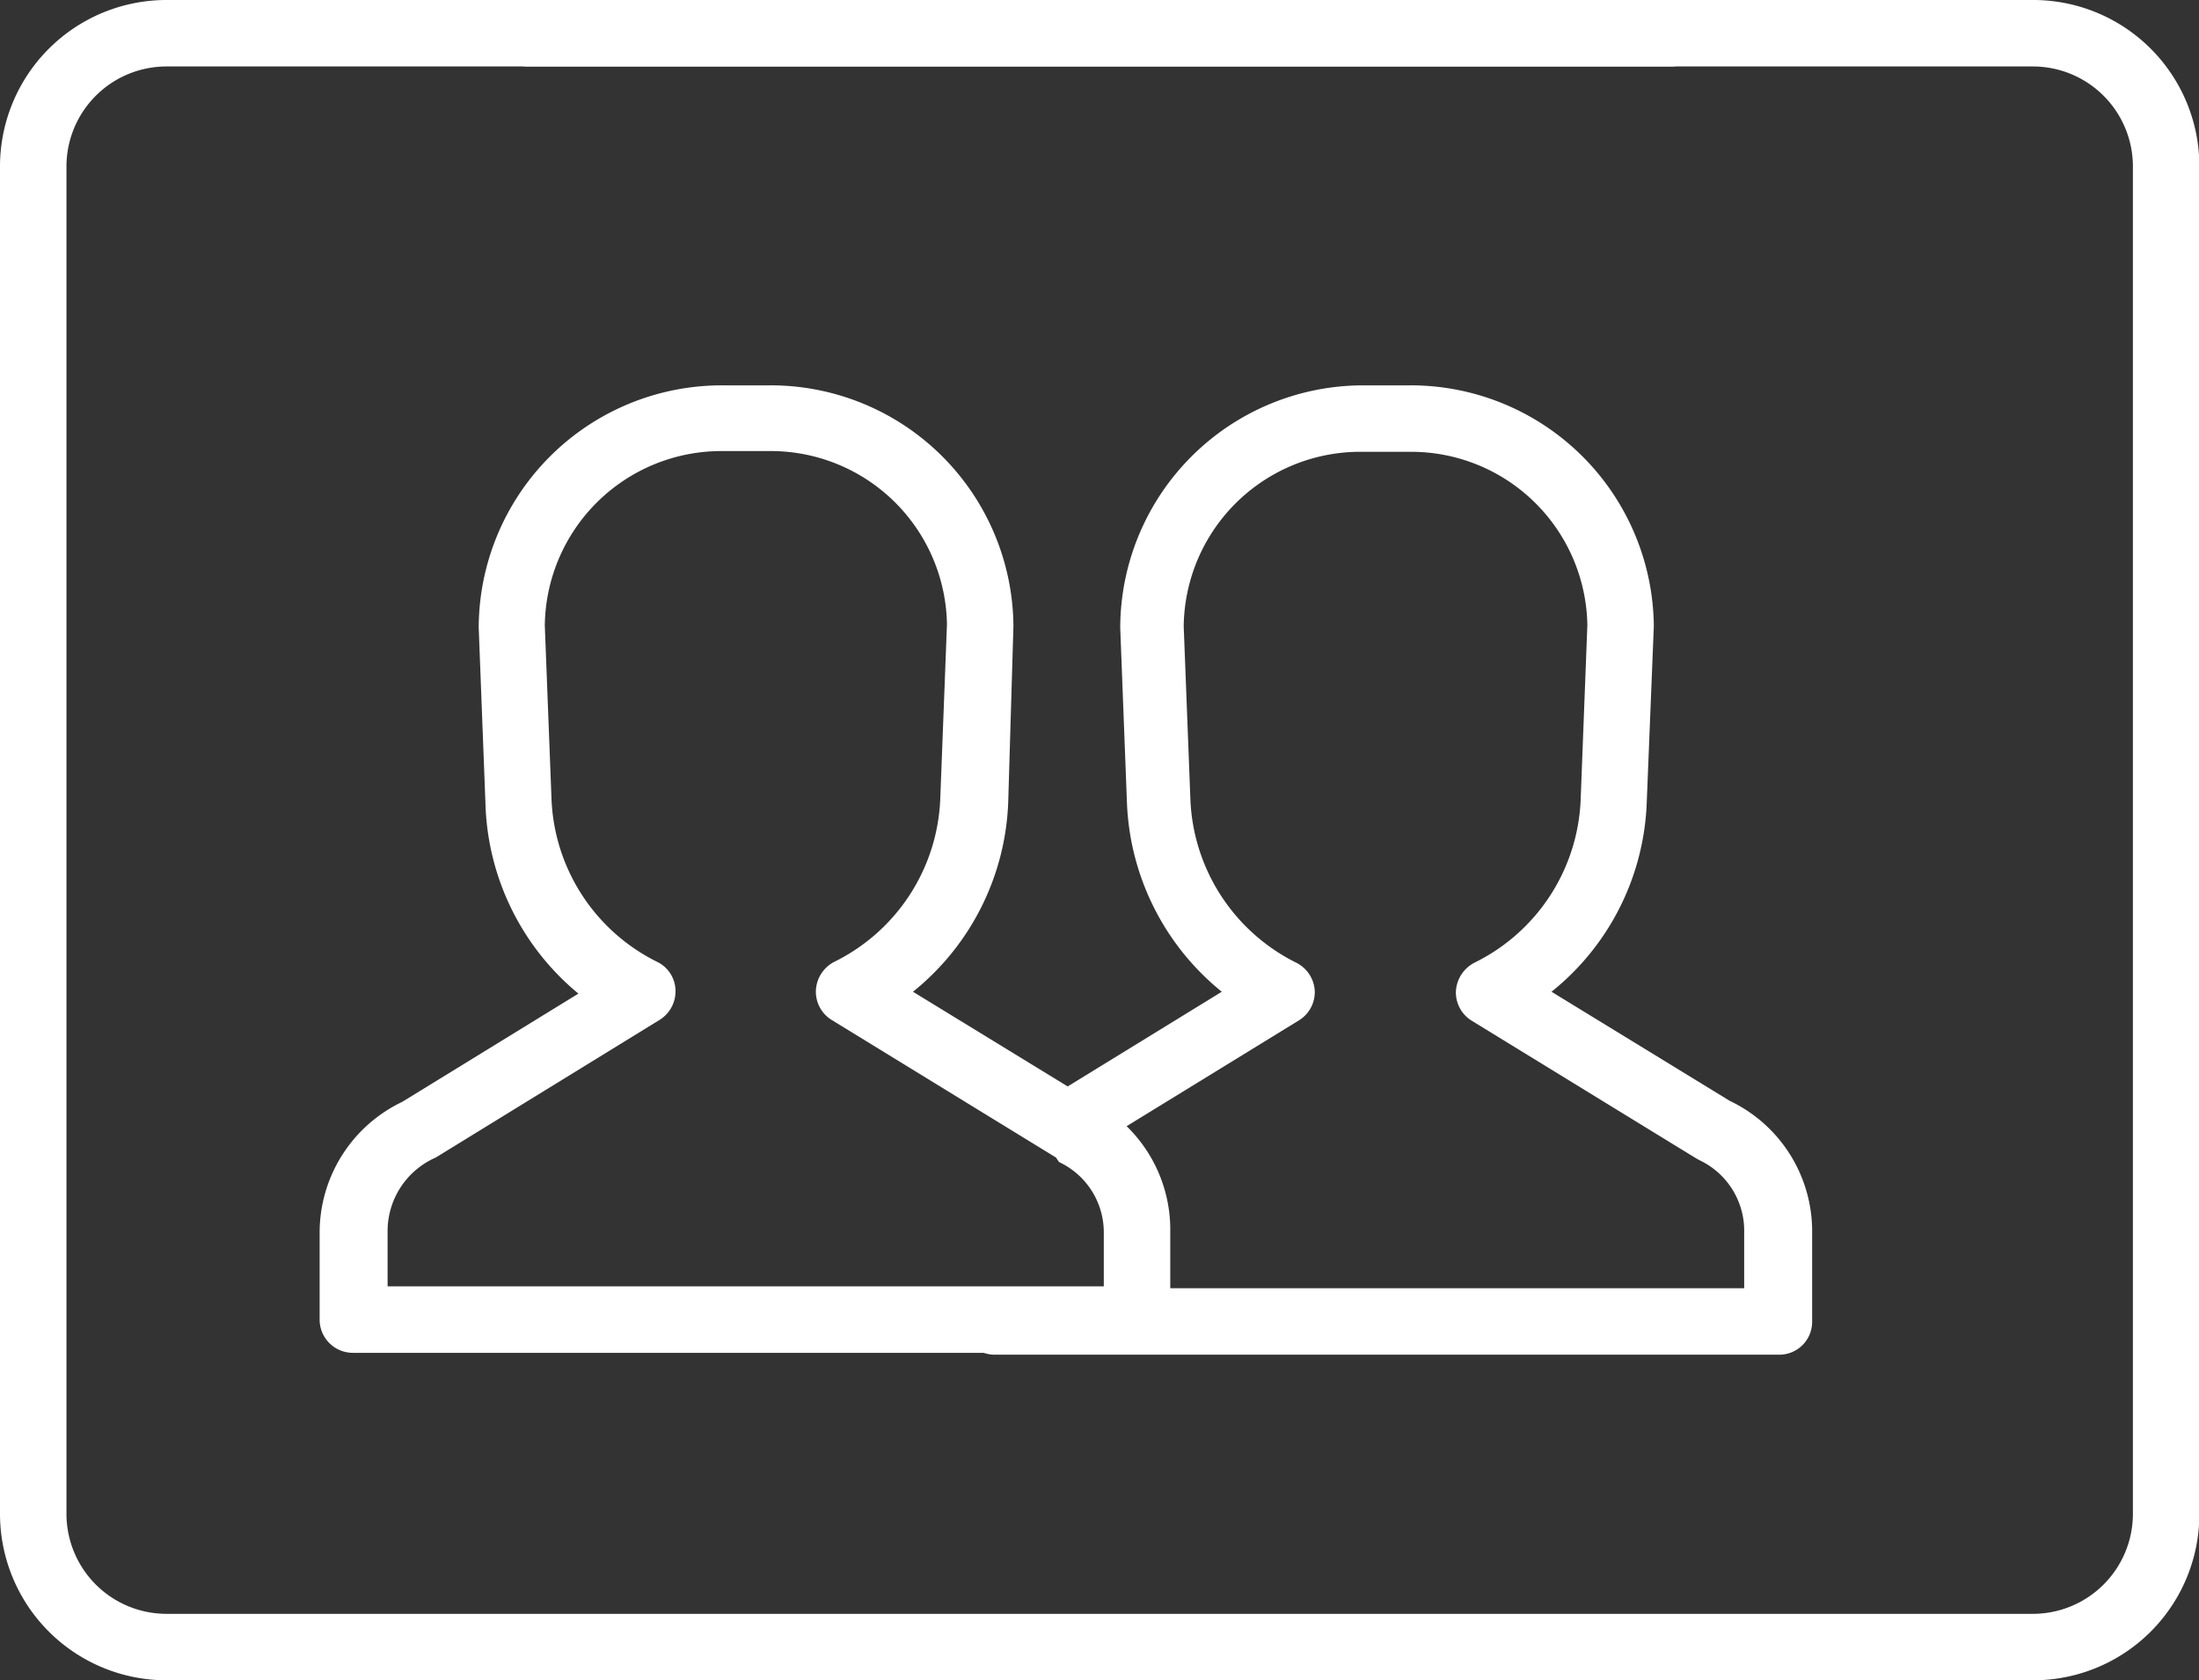 <svg id="Calque_1" data-name="Calque 1" xmlns="http://www.w3.org/2000/svg" viewBox="0 0 58.89 45"><rect x="0" y="0" width="58.89" height="45" fill="#333333" stroke="none"/><defs><style>.cls-1{fill:#fff;}</style></defs><title>picto-memphis</title><path class="cls-1" d="M54.44,45h-50A4.46,4.46,0,0,1,0,40.55V4.45A4.46,4.46,0,0,1,4.45,0h50a4.45,4.45,0,0,1,4.45,4.45v36.1A4.45,4.45,0,0,1,54.44,45ZM4.45,1.78A2.68,2.68,0,0,0,1.78,4.45v36.1a2.68,2.68,0,0,0,2.67,2.67h50a2.68,2.68,0,0,0,2.67-2.67V4.45a2.68,2.68,0,0,0-2.67-2.67Z"/><path class="cls-1" d="M44.75,1.78H14.14a.89.89,0,0,1,0-1.78H44.75a.89.89,0,1,1,0,1.78Z"/><path class="cls-1" d="M30.45,36.23h-21a.89.89,0,0,1-.89-.89V33a3.88,3.88,0,0,1,2.21-3.49l4.72-2.9A6.85,6.85,0,0,1,13,21.5l-.18-4.69a6.51,6.51,0,0,1,6.54-6.49h1.24a6.5,6.5,0,0,1,6.54,6.45L27,21.5a6.84,6.84,0,0,1-2.55,5.06l4.77,2.92A3.87,3.87,0,0,1,31.34,33v2.39A.89.89,0,0,1,30.45,36.23ZM10.38,34.45H29.56V33a2.08,2.08,0,0,0-1.2-1.88L28.28,31l-6-3.68a.89.89,0,0,1-.43-.8.91.91,0,0,1,.49-.76,5.09,5.09,0,0,0,2.84-4.35l.18-4.69a4.72,4.72,0,0,0-4.76-4.64H19.35a4.73,4.73,0,0,0-4.76,4.67l.18,4.66a5.09,5.09,0,0,0,2.83,4.35.87.87,0,0,1,.49.76.9.9,0,0,1-.42.79l-6,3.69A2.15,2.15,0,0,0,10.38,33v1.5Z"/><path class="cls-1" d="M46.32,29.48l-4.77-2.92A6.81,6.81,0,0,0,44.1,21.5l.19-4.73a6.51,6.51,0,0,0-6.55-6.45H36.5A6.51,6.51,0,0,0,30,16.81l.18,4.69a6.85,6.85,0,0,0,2.54,5.06L28,29.46a3.39,3.39,0,0,0-.38.2L29,30.88l5.78-3.55a.89.89,0,0,0,.43-.79.9.9,0,0,0-.5-.76,5.11,5.11,0,0,1-2.83-4.35l-.18-4.66A4.73,4.73,0,0,1,36.5,12.1h1.25a4.72,4.72,0,0,1,4.76,4.64l-.18,4.69a5.09,5.09,0,0,1-2.84,4.35.92.92,0,0,0-.5.76.89.89,0,0,0,.43.8l6,3.68.09.05A2.09,2.09,0,0,1,46.71,33v1.5H30.44v.76H25.75v.13a.89.89,0,0,0,.89.89h21a.88.88,0,0,0,.89-.89V33A3.87,3.87,0,0,0,46.32,29.48Z"/></svg>